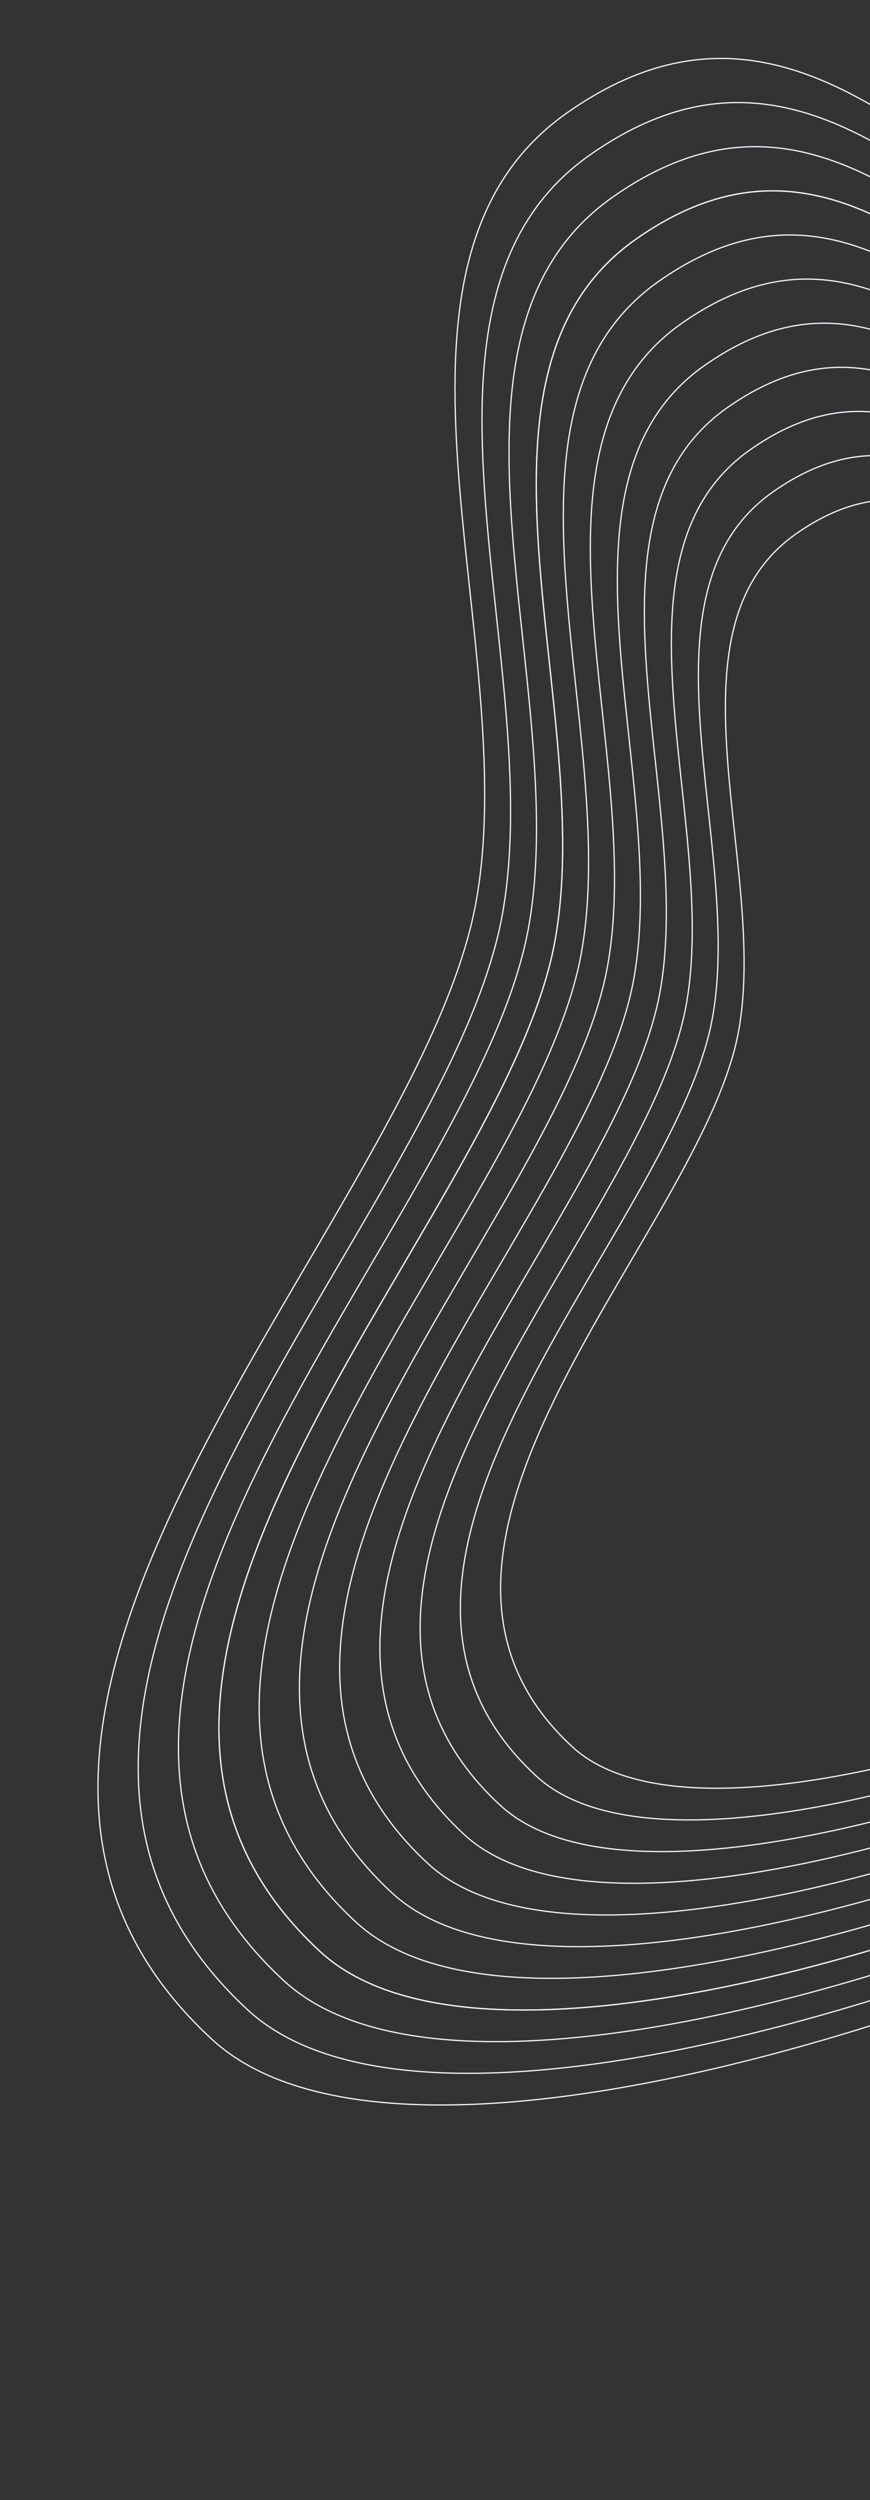 <svg width="674" height="1935" fill="none" xmlns="http://www.w3.org/2000/svg"><rect width="100%" height="100%" fill="#333333" stroke="none"/><path clip-rule="evenodd" d="M1701.71 488.062c-141.68-178.588-357.26-89.11-654.75-170.89C794.018 247.638 658.951-67.24 439.096 87.474c-167.827 118.103-33.255 409.792-70.472 611.609-45.823 248.479-473.561 631.187-204.467 879.267 164.665 151.81 760.133-67.45 1016.393-249.17 256.26-181.72 737.32-568.657 521.16-841.118v0z" stroke="#EBECF0" stroke-miterlimit="1.5" stroke-linecap="round" stroke-linejoin="round"/><path clip-rule="evenodd" d="M1672.67 505.805c-136.44-171.977-344.03-85.812-630.5-164.563C798.6 274.286 668.533-28.931 456.821 120.055c-161.614 113.727-32.023 394.612-67.863 588.952-44.127 239.277-456.022 607.813-196.893 846.713 158.564 146.17 731.979-64.97 978.745-239.95 246.77-174.99 710.02-547.594 501.86-809.965v0z" stroke="#EBECF0" stroke-miterlimit="1.5" stroke-linecap="round" stroke-linejoin="round"/><path clip-rule="evenodd" d="M1643.63 523.549c-131.19-165.364-330.8-82.512-606.25-158.233-234.203-64.383-359.267-355.937-562.836-212.68-155.398 109.353-30.796 379.434-65.255 566.3-42.428 230.075-438.482 584.434-189.317 814.144 152.462 140.56 703.824-62.46 941.098-230.72 237.28-168.25 682.71-526.534 482.56-778.811v0z" stroke="#EBECF0" stroke-miterlimit="1.5" stroke-linecap="round" stroke-linejoin="round"/><path clip-rule="evenodd" d="M1614.78 541.341c-125.95-158.747-317.57-79.212-582.01-151.903C807.942 327.631 687.881 47.74 492.452 185.263c-149.181 104.979-29.56 364.259-62.643 543.649C389.077 949.785 8.865 1289.97 248.062 1510.49c146.369 134.94 675.674-59.97 903.468-221.49 227.78-161.52 655.39-505.47 463.25-747.659v0z" stroke="#EBECF0" stroke-miterlimit="1.5" stroke-linecap="round" stroke-linejoin="round"/><path clip-rule="evenodd" d="M1585.74 559.085c-120.7-152.133-304.34-75.912-557.76-145.576-215.46-59.231-330.517-327.46-517.803-195.665-142.965 100.604-28.329 349.079-60.035 520.997C411.11 950.508 46.741 1276.52 275.97 1487.85c140.268 129.32 647.522-57.46 865.82-212.26 218.29-154.79 628.09-484.407 443.95-716.505v0z" stroke="#EBECF0" stroke-miterlimit="1.5" stroke-linecap="round" stroke-linejoin="round"/><path clip-rule="evenodd" d="M1614.78 541.341c-125.95-158.747-317.57-79.212-582.01-151.903C807.942 327.631 687.881 47.74 492.452 185.263c-149.181 104.979-29.56 364.259-62.643 543.649C389.077 949.785 8.865 1289.97 248.062 1510.49c146.369 134.94 675.674-59.97 903.468-221.49 227.78-161.52 655.39-505.47 463.25-747.659v0z" stroke="#EBECF0" stroke-miterlimit="1.5" stroke-linecap="round" stroke-linejoin="round"/><path clip-rule="evenodd" d="M1556.7 576.827c-115.45-145.52-291.1-72.607-533.51-139.242-206.092-56.659-316.149-313.225-495.287-187.163-136.753 96.233-27.098 333.907-57.423 498.347-37.34 202.463-385.866 514.301-166.602 716.451 134.168 123.69 619.368-54.97 828.172-203.04 208.8-148.06 600.78-463.347 424.65-685.353v0z" stroke="#EBECF0" stroke-miterlimit="1.5" stroke-linecap="round" stroke-linejoin="round"/><path clip-rule="evenodd" d="M1527.66 594.57c-110.2-138.905-277.87-69.31-509.26-132.915-196.726-54.082-301.779-298.986-472.778-178.653-130.532 91.856-25.866 318.726-54.812 475.695-35.64 193.262-368.327 490.923-159.029 683.873 128.07 118.08 591.216-52.46 790.529-193.8 199.31-141.33 573.47-442.284 405.35-654.2v0z" stroke="#EBECF0" stroke-miterlimit="1.5" stroke-linecap="round" stroke-linejoin="round"/><path clip-rule="evenodd" d="M1498.62 612.313c-104.95-132.29-264.64-66.009-485.01-126.588-187.358-51.506-287.407-284.747-450.264-170.143-124.315 87.482-24.634 303.546-52.202 453.04C477.2 952.681 160.359 1236.17 359.688 1419.94c121.97 112.44 563.063-49.97 752.882-184.58 189.82-134.6 546.16-421.225 386.05-623.047v0z" stroke="#EBECF0" stroke-miterlimit="1.5" stroke-linecap="round" stroke-linejoin="round"/><path clip-rule="evenodd" d="M1469.58 630.055c-99.71-125.674-251.41-62.709-460.76-120.257-177.991-48.93-273.037-270.509-427.75-161.637-118.103 83.11-23.403 288.373-49.595 430.391-32.244 174.854-333.245 444.168-143.88 618.748 115.873 106.82 534.907-47.47 715.235-175.35 180.33-127.87 518.86-400.161 366.75-591.895v0z" stroke="#EBECF0" stroke-miterlimit="1.5" stroke-linecap="round" stroke-linejoin="round"/><path clip-rule="evenodd" d="M1440.53 647.798c-94.45-119.059-238.17-59.408-436.5-113.926-168.623-46.358-258.67-256.274-405.239-153.132-111.883 78.733-22.172 273.194-46.983 407.736-30.549 165.656-315.708 420.794-136.31 586.184 109.776 101.2 506.757-44.97 677.592-166.12 170.84-121.14 491.55-379.102 347.44-560.742v0z" stroke="#EBECF0" stroke-miterlimit="1.5" stroke-linecap="round" stroke-linejoin="round"/><path clip-rule="evenodd" d="M1411.49 665.538c-89.2-112.445-224.94-56.104-412.248-107.596-159.26-43.778-244.302-242.035-382.728-144.625-105.671 74.361-20.94 258.017-44.375 385.088-28.849 156.45-298.168 397.415-128.735 553.615 103.675 95.58 478.602-42.47 639.946-156.89 161.35-114.41 464.24-358.039 328.14-529.592v0z" stroke="#EBECF0" stroke-miterlimit="1.5" stroke-linecap="round" stroke-linejoin="round"/></svg>